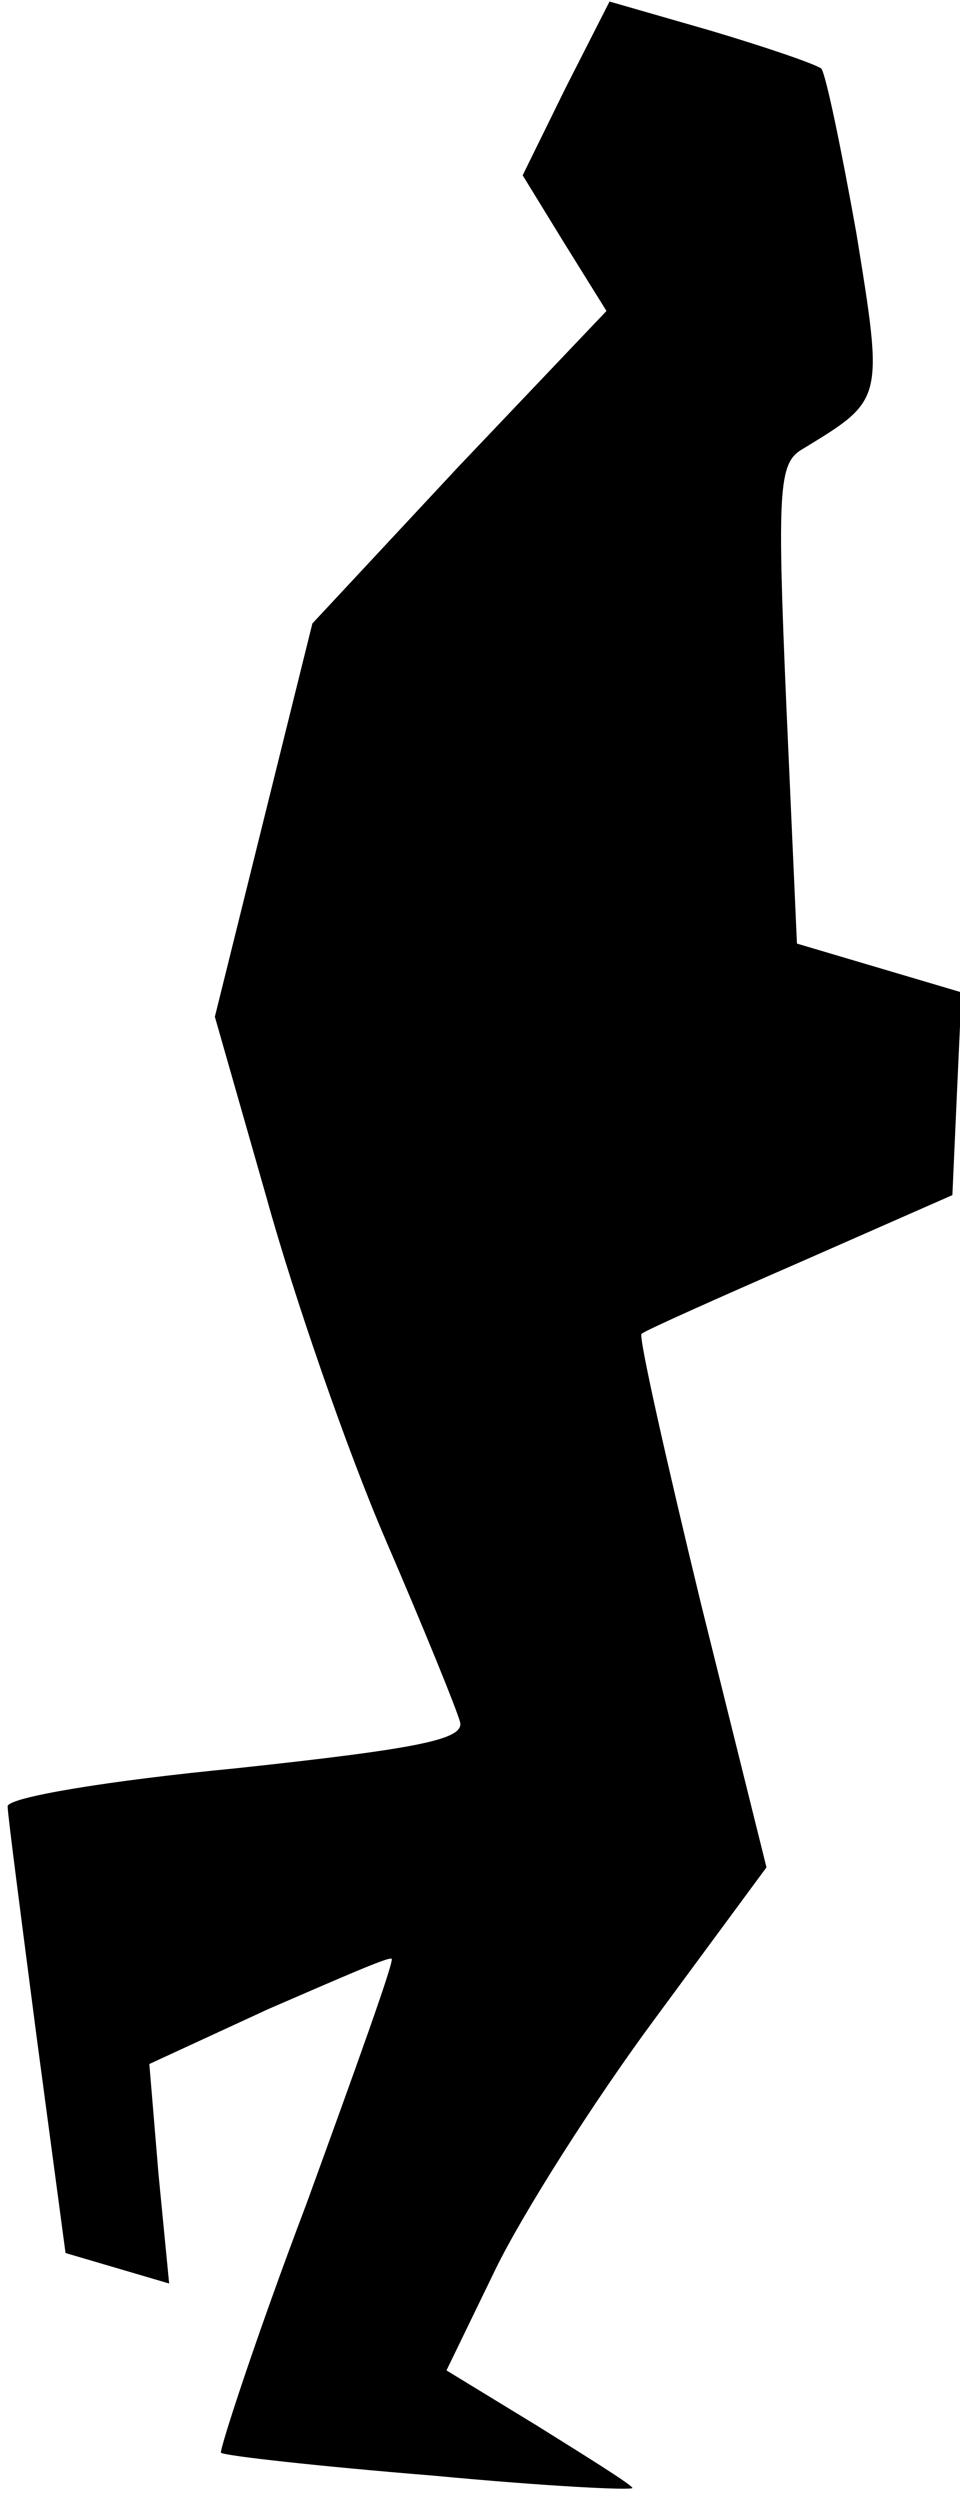 <?xml version="1.0" standalone="no"?>
<!DOCTYPE svg PUBLIC "-//W3C//DTD SVG 20010904//EN"
 "http://www.w3.org/TR/2001/REC-SVG-20010904/DTD/svg10.dtd">
<svg version="1.0" xmlns="http://www.w3.org/2000/svg"
 width="63pt" height="164pt" viewBox="0 0 63 164"
 preserveAspectRatio="xMidYMid meet">
<g transform="translate(0,164) scale(0.1,-0.1)"
fill="#000000" stroke="none">
<path fill="#000000" stroke="none" d="M371 1582 l-28 -57 27 -44 28 -45 -97
-102 -96 -103 -32 -129 -32 -129 34 -119 c18 -65 53 -166 78 -224 25 -58 47
-112 49 -120 2 -11 -26 -17 -147 -30 -83 -8 -150 -19 -150 -25 0 -5 9 -74 19
-151 l19 -142 34 -10 34 -10 -7 72 -6 72 78 36 c44 19 80 35 81 33 2 -1 -24
-73 -56 -161 -33 -87 -57 -161 -56 -163 2 -2 65 -9 139 -15 74 -7 133 -10 131
-8 -2 3 -31 21 -63 41 l-59 36 32 66 c18 37 65 111 105 165 l73 99 -43 173
c-23 95 -41 175 -39 177 2 2 49 23 104 47 l100 44 3 67 3 66 -54 16 -54 16 -7
157 c-6 140 -5 158 10 167 54 33 54 31 36 142 -10 56 -20 104 -23 108 -4 3
-36 14 -73 25 l-66 19 -29 -57z"/>
</g>
</svg>
